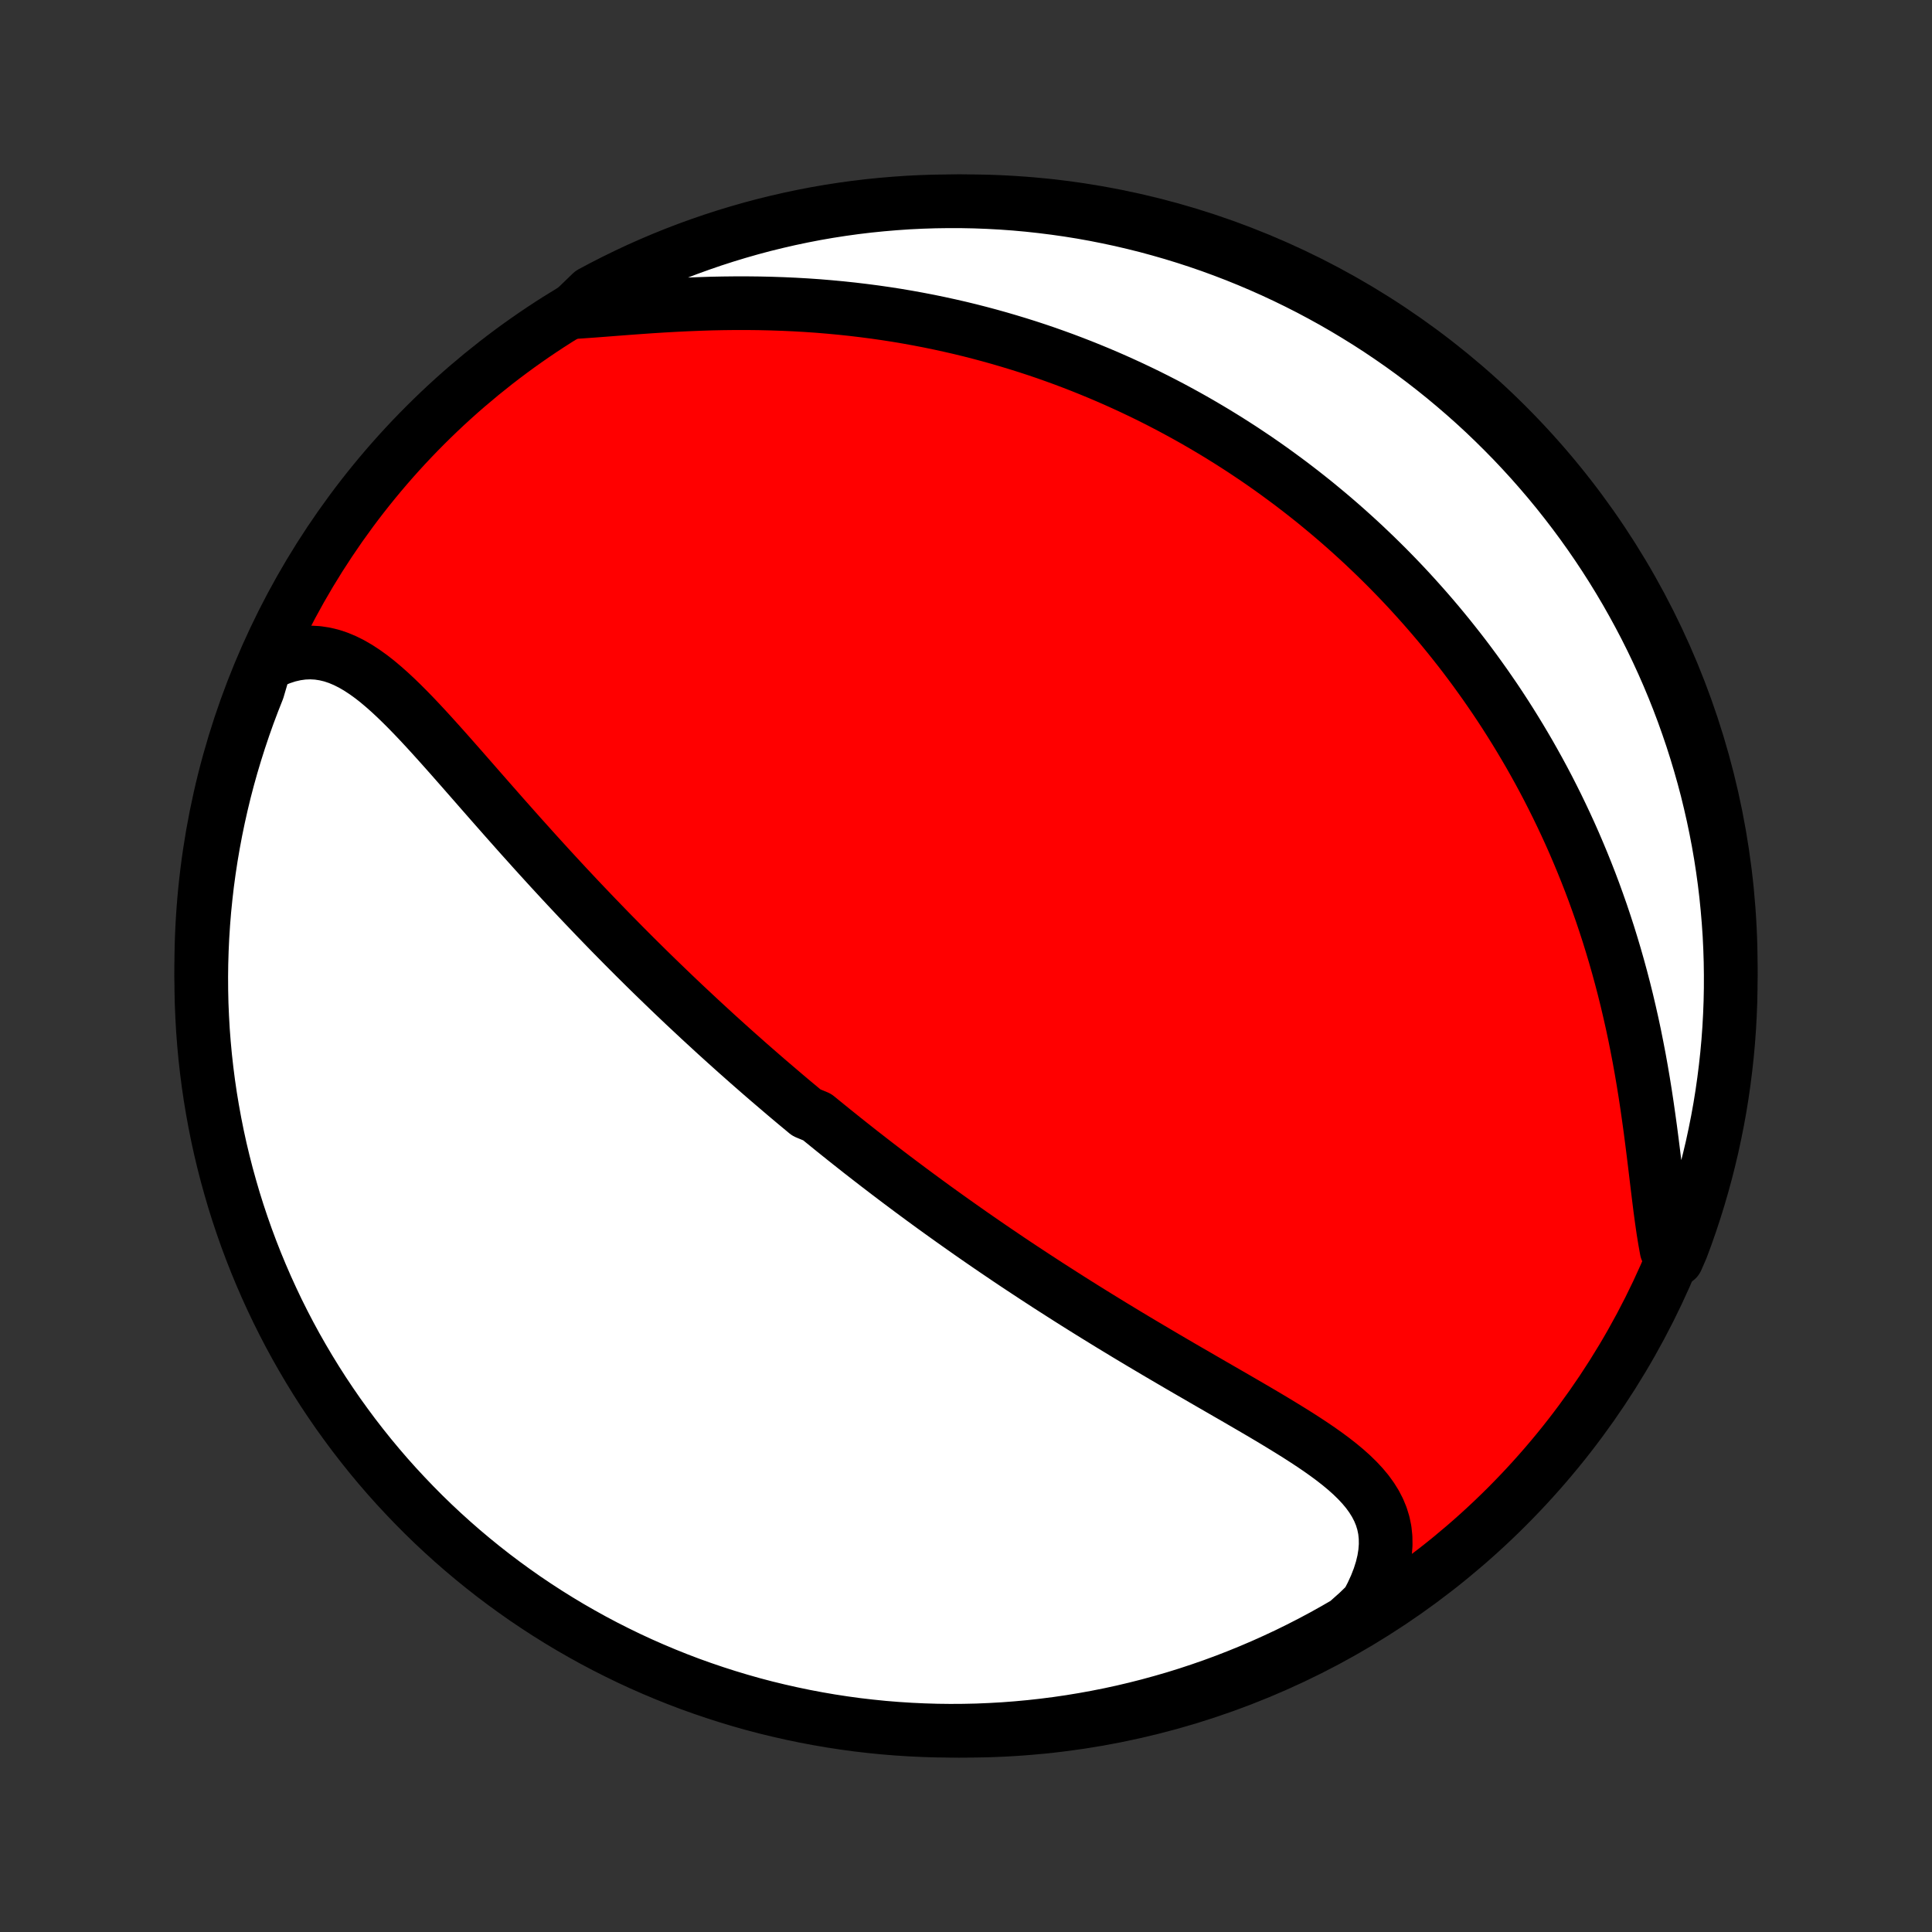 <?xml version="1.0" encoding="utf-8" standalone="no"?>
<!DOCTYPE svg PUBLIC "-//W3C//DTD SVG 1.1//EN"
  "http://www.w3.org/Graphics/SVG/1.1/DTD/svg11.dtd">
<!-- Created with matplotlib (http://matplotlib.org/) -->
<svg height="72pt" version="1.1" viewBox="0 0 72 72" width="72pt" xmlns="http://www.w3.org/2000/svg" xmlns:xlink="http://www.w3.org/1999/xlink">
 <rect x="0" y="0" width="72" height="72" fill="#333333" stroke="none"/>
 <defs>
  <style type="text/css">
*{stroke-linecap:butt;stroke-linejoin:round;}
  </style>
 </defs>
 <g id="figure_1">
  <g id="patch_1">
   <path d="
M0 72
L72 72
L72 0
L0 0
z
" style="fill:none;"/>
  </g>
  <g id="axes_1">
   <g id="PatchCollection_1">
    <defs>
     <path d="
M36 -7.5
C43.558 -7.5 50.808 -10.503 56.153 -15.848
C61.497 -21.192 64.5 -28.442 64.5 -36
C64.5 -43.558 61.497 -50.808 56.153 -56.153
C50.808 -61.497 43.558 -64.5 36 -64.5
C28.442 -64.5 21.192 -61.497 15.848 -56.153
C10.503 -50.808 7.5 -43.558 7.5 -36
C7.5 -28.442 10.503 -21.192 15.848 -15.848
C21.192 -10.503 28.442 -7.5 36 -7.5
z
" id="C0_0_a811fe30f3"/>
     <path d="
M9.876 -47.208
L10.167 -47.356
L10.456 -47.477
L10.741 -47.57
L11.023 -47.635
L11.299 -47.673
L11.571 -47.684
L11.839 -47.669
L12.101 -47.629
L12.359 -47.567
L12.613 -47.482
L12.862 -47.377
L13.107 -47.254
L13.35 -47.113
L13.588 -46.957
L13.825 -46.787
L14.059 -46.604
L14.29 -46.41
L14.52 -46.206
L14.749 -45.993
L14.976 -45.773
L15.203 -45.546
L15.428 -45.314
L15.653 -45.077
L15.877 -44.836
L16.101 -44.591
L16.324 -44.344
L16.547 -44.095
L16.77 -43.844
L16.992 -43.592
L17.215 -43.339
L17.436 -43.086
L17.658 -42.833
L17.879 -42.58
L18.1 -42.328
L18.321 -42.076
L18.541 -41.826
L18.761 -41.576
L18.981 -41.328
L19.2 -41.081
L19.418 -40.836
L19.637 -40.593
L19.854 -40.351
L20.071 -40.111
L20.288 -39.873
L20.503 -39.637
L20.719 -39.403
L20.933 -39.171
L21.147 -38.941
L21.361 -38.713
L21.573 -38.487
L21.785 -38.264
L21.997 -38.042
L22.207 -37.822
L22.417 -37.605
L22.626 -37.389
L22.835 -37.175
L23.043 -36.964
L23.25 -36.754
L23.456 -36.547
L23.662 -36.341
L23.868 -36.137
L24.072 -35.935
L24.276 -35.735
L24.48 -35.536
L24.683 -35.34
L24.885 -35.145
L25.087 -34.951
L25.288 -34.76
L25.489 -34.569
L25.69 -34.381
L25.89 -34.194
L26.089 -34.008
L26.289 -33.824
L26.488 -33.641
L26.686 -33.459
L26.885 -33.279
L27.083 -33.1
L27.281 -32.922
L27.479 -32.745
L27.677 -32.57
L27.874 -32.395
L28.072 -32.222
L28.27 -32.049
L28.467 -31.878
L28.665 -31.707
L28.863 -31.538
L29.061 -31.369
L29.259 -31.2
L29.457 -31.033
L29.656 -30.866
L29.855 -30.701
L30.054 -30.535
L30.453 -30.37
L30.654 -30.206
L30.855 -30.043
L31.056 -29.88
L31.259 -29.717
L31.461 -29.555
L31.665 -29.393
L31.869 -29.232
L32.074 -29.07
L32.28 -28.91
L32.487 -28.749
L32.694 -28.589
L32.903 -28.429
L33.112 -28.269
L33.323 -28.109
L33.535 -27.949
L33.748 -27.79
L33.962 -27.63
L34.177 -27.471
L34.394 -27.311
L34.612 -27.152
L34.831 -26.992
L35.052 -26.833
L35.275 -26.673
L35.499 -26.513
L35.724 -26.354
L35.951 -26.194
L36.18 -26.033
L36.41 -25.873
L36.643 -25.712
L36.877 -25.551
L37.113 -25.39
L37.351 -25.229
L37.59 -25.067
L37.832 -24.905
L38.076 -24.743
L38.322 -24.581
L38.57 -24.418
L38.82 -24.255
L39.072 -24.091
L39.327 -23.928
L39.583 -23.764
L39.842 -23.599
L40.103 -23.434
L40.366 -23.269
L40.631 -23.104
L40.899 -22.938
L41.169 -22.772
L41.441 -22.605
L41.715 -22.439
L41.992 -22.271
L42.27 -22.104
L42.551 -21.936
L42.833 -21.769
L43.118 -21.6
L43.404 -21.432
L43.692 -21.263
L43.981 -21.094
L44.272 -20.925
L44.565 -20.756
L44.858 -20.586
L45.152 -20.416
L45.447 -20.246
L45.743 -20.075
L46.038 -19.905
L46.334 -19.733
L46.628 -19.562
L46.922 -19.39
L47.215 -19.217
L47.505 -19.044
L47.793 -18.869
L48.078 -18.694
L48.36 -18.518
L48.637 -18.34
L48.909 -18.161
L49.175 -17.98
L49.434 -17.796
L49.685 -17.61
L49.926 -17.421
L50.158 -17.228
L50.378 -17.031
L50.585 -16.829
L50.778 -16.622
L50.955 -16.41
L51.114 -16.191
L51.256 -15.964
L51.377 -15.73
L51.477 -15.488
L51.554 -15.237
L51.608 -14.976
L51.636 -14.707
L51.64 -14.428
L51.618 -14.14
L51.571 -13.843
L51.497 -13.537
L51.398 -13.224
L51.273 -12.903
L51.123 -12.576
L50.95 -12.244
L50.602 -11.907
L50.173 -11.525
L49.739 -11.274
L49.301 -11.03
L48.859 -10.794
L48.413 -10.566
L47.964 -10.345
L47.51 -10.133
L47.054 -9.928
L46.593 -9.731
L46.13 -9.542
L45.664 -9.361
L45.194 -9.188
L44.722 -9.024
L44.247 -8.867
L43.77 -8.719
L43.29 -8.58
L42.808 -8.448
L42.324 -8.325
L41.838 -8.21
L41.35 -8.104
L40.861 -8.007
L40.37 -7.918
L39.878 -7.837
L39.385 -7.765
L38.89 -7.702
L38.395 -7.647
L37.899 -7.601
L37.402 -7.563
L36.905 -7.535
L36.408 -7.514
L35.911 -7.503
L35.413 -7.5
L34.916 -7.506
L34.419 -7.521
L33.923 -7.544
L33.427 -7.576
L32.932 -7.616
L32.438 -7.666
L31.945 -7.723
L31.453 -7.79
L30.963 -7.865
L30.474 -7.949
L29.987 -8.041
L29.502 -8.142
L29.019 -8.251
L28.537 -8.368
L28.058 -8.494
L27.582 -8.629
L27.108 -8.772
L26.637 -8.923
L26.169 -9.082
L25.703 -9.249
L25.241 -9.425
L24.782 -9.609
L24.326 -9.801
L23.875 -10
L23.426 -10.208
L22.982 -10.424
L22.541 -10.647
L22.105 -10.878
L21.673 -11.117
L21.245 -11.363
L20.822 -11.617
L20.403 -11.878
L19.989 -12.147
L19.58 -12.422
L19.176 -12.706
L18.777 -12.996
L18.383 -13.293
L17.995 -13.597
L17.612 -13.908
L17.235 -14.225
L16.863 -14.55
L16.498 -14.88
L16.138 -15.217
L15.784 -15.561
L15.437 -15.911
L15.096 -16.267
L14.761 -16.628
L14.432 -16.996
L14.11 -17.37
L13.795 -17.749
L13.487 -18.134
L13.185 -18.524
L12.891 -18.92
L12.603 -19.32
L12.323 -19.726
L12.049 -20.137
L11.783 -20.553
L11.525 -20.973
L11.274 -21.398
L11.03 -21.827
L10.794 -22.261
L10.566 -22.699
L10.345 -23.141
L10.133 -23.587
L9.928 -24.036
L9.731 -24.49
L9.542 -24.946
L9.361 -25.407
L9.188 -25.87
L9.024 -26.336
L8.867 -26.806
L8.719 -27.278
L8.58 -27.753
L8.448 -28.23
L8.325 -28.71
L8.21 -29.192
L8.104 -29.676
L8.007 -30.162
L7.918 -30.65
L7.837 -31.139
L7.765 -31.63
L7.702 -32.122
L7.647 -32.615
L7.601 -33.11
L7.563 -33.605
L7.535 -34.101
L7.514 -34.598
L7.503 -35.095
L7.5 -35.592
L7.506 -36.089
L7.521 -36.587
L7.544 -37.084
L7.576 -37.581
L7.616 -38.077
L7.666 -38.573
L7.723 -39.068
L7.79 -39.562
L7.865 -40.055
L7.949 -40.547
L8.041 -41.037
L8.142 -41.526
L8.251 -42.013
L8.368 -42.498
L8.494 -42.981
L8.629 -43.463
L8.772 -43.941
L8.923 -44.418
L9.082 -44.892
L9.249 -45.363
L9.425 -45.831
L9.609 -46.297
z
" id="C0_1_2e2c8c9c89"/>
     <path d="
M21.289 -60.362
L21.692 -60.389
L22.104 -60.418
L22.523 -60.45
L22.95 -60.483
L23.382 -60.516
L23.82 -60.548
L24.261 -60.579
L24.705 -60.607
L25.152 -60.632
L25.601 -60.654
L26.05 -60.672
L26.5 -60.687
L26.95 -60.696
L27.399 -60.701
L27.847 -60.701
L28.294 -60.696
L28.738 -60.686
L29.18 -60.671
L29.62 -60.651
L30.056 -60.626
L30.49 -60.596
L30.92 -60.56
L31.346 -60.52
L31.769 -60.475
L32.187 -60.425
L32.602 -60.371
L33.013 -60.312
L33.419 -60.249
L33.821 -60.181
L34.218 -60.109
L34.612 -60.033
L35 -59.953
L35.385 -59.869
L35.765 -59.782
L36.14 -59.691
L36.511 -59.596
L36.877 -59.498
L37.239 -59.397
L37.597 -59.292
L37.95 -59.185
L38.299 -59.075
L38.644 -58.962
L38.985 -58.846
L39.321 -58.727
L39.654 -58.606
L39.982 -58.482
L40.306 -58.356
L40.627 -58.227
L40.944 -58.096
L41.257 -57.963
L41.566 -57.828
L41.872 -57.69
L42.174 -57.551
L42.473 -57.409
L42.768 -57.266
L43.06 -57.12
L43.349 -56.972
L43.635 -56.823
L43.917 -56.671
L44.197 -56.518
L44.474 -56.363
L44.747 -56.206
L45.018 -56.047
L45.286 -55.887
L45.552 -55.724
L45.815 -55.56
L46.075 -55.394
L46.333 -55.227
L46.588 -55.057
L46.842 -54.886
L47.092 -54.713
L47.341 -54.538
L47.587 -54.361
L47.831 -54.182
L48.074 -54.002
L48.314 -53.819
L48.552 -53.635
L48.788 -53.449
L49.023 -53.261
L49.255 -53.07
L49.486 -52.878
L49.715 -52.684
L49.943 -52.487
L50.168 -52.289
L50.392 -52.088
L50.615 -51.885
L50.836 -51.68
L51.055 -51.472
L51.273 -51.263
L51.49 -51.05
L51.705 -50.836
L51.918 -50.619
L52.131 -50.399
L52.342 -50.177
L52.551 -49.952
L52.759 -49.724
L52.966 -49.493
L53.172 -49.26
L53.376 -49.024
L53.579 -48.785
L53.781 -48.542
L53.981 -48.297
L54.18 -48.048
L54.378 -47.797
L54.575 -47.542
L54.77 -47.283
L54.964 -47.021
L55.156 -46.755
L55.348 -46.486
L55.537 -46.213
L55.726 -45.937
L55.913 -45.656
L56.098 -45.372
L56.282 -45.083
L56.464 -44.791
L56.645 -44.494
L56.824 -44.193
L57.002 -43.888
L57.177 -43.578
L57.351 -43.264
L57.523 -42.945
L57.693 -42.622
L57.86 -42.294
L58.026 -41.961
L58.189 -41.624
L58.35 -41.282
L58.509 -40.935
L58.665 -40.583
L58.818 -40.226
L58.969 -39.864
L59.117 -39.497
L59.262 -39.126
L59.404 -38.749
L59.542 -38.367
L59.678 -37.981
L59.809 -37.59
L59.938 -37.194
L60.062 -36.793
L60.183 -36.388
L60.3 -35.978
L60.413 -35.564
L60.522 -35.146
L60.627 -34.724
L60.727 -34.298
L60.824 -33.869
L60.916 -33.437
L61.003 -33.002
L61.087 -32.565
L61.166 -32.126
L61.241 -31.686
L61.312 -31.244
L61.379 -30.802
L61.442 -30.361
L61.503 -29.921
L61.56 -29.482
L61.615 -29.047
L61.668 -28.614
L61.719 -28.187
L61.77 -27.765
L61.821 -27.349
L61.872 -26.942
L61.926 -26.544
L61.982 -26.156
L62.043 -25.78
L62.108 -25.417
L62.487 -25.068
L62.666 -25.479
L62.838 -25.942
L63.001 -26.409
L63.156 -26.879
L63.303 -27.352
L63.441 -27.827
L63.572 -28.305
L63.693 -28.785
L63.807 -29.267
L63.911 -29.752
L64.008 -30.238
L64.096 -30.726
L64.175 -31.215
L64.245 -31.706
L64.307 -32.199
L64.361 -32.692
L64.406 -33.187
L64.442 -33.682
L64.469 -34.178
L64.488 -34.675
L64.498 -35.172
L64.499 -35.669
L64.492 -36.167
L64.476 -36.664
L64.452 -37.161
L64.418 -37.658
L64.376 -38.154
L64.326 -38.65
L64.267 -39.145
L64.199 -39.639
L64.123 -40.132
L64.038 -40.623
L63.944 -41.113
L63.842 -41.602
L63.731 -42.089
L63.613 -42.574
L63.485 -43.057
L63.349 -43.537
L63.205 -44.016
L63.053 -44.492
L62.892 -44.965
L62.724 -45.436
L62.547 -45.904
L62.362 -46.369
L62.169 -46.831
L61.968 -47.289
L61.759 -47.744
L61.542 -48.196
L61.318 -48.643
L61.085 -49.087
L60.845 -49.527
L60.598 -49.963
L60.343 -50.394
L60.081 -50.821
L59.811 -51.244
L59.534 -51.662
L59.25 -52.075
L58.959 -52.483
L58.66 -52.887
L58.355 -53.285
L58.043 -53.678
L57.725 -54.065
L57.399 -54.447
L57.068 -54.823
L56.729 -55.194
L56.385 -55.559
L56.034 -55.917
L55.677 -56.27
L55.315 -56.617
L54.946 -56.957
L54.571 -57.291
L54.191 -57.618
L53.806 -57.939
L53.415 -58.253
L53.018 -58.561
L52.617 -58.861
L52.21 -59.155
L51.798 -59.441
L51.382 -59.721
L50.961 -59.993
L50.535 -60.257
L50.105 -60.515
L49.671 -60.765
L49.232 -61.007
L48.79 -61.242
L48.343 -61.469
L47.893 -61.688
L47.439 -61.9
L46.982 -62.103
L46.521 -62.299
L46.057 -62.487
L45.591 -62.666
L45.121 -62.838
L44.648 -63.001
L44.173 -63.156
L43.695 -63.303
L43.215 -63.441
L42.733 -63.572
L42.248 -63.693
L41.762 -63.807
L41.274 -63.911
L40.785 -64.008
L40.294 -64.096
L39.801 -64.175
L39.308 -64.245
L38.813 -64.307
L38.318 -64.361
L37.822 -64.406
L37.325 -64.442
L36.828 -64.469
L36.331 -64.488
L35.833 -64.498
L35.336 -64.499
L34.839 -64.492
L34.342 -64.476
L33.846 -64.452
L33.35 -64.418
L32.855 -64.376
L32.361 -64.326
L31.868 -64.267
L31.377 -64.199
L30.887 -64.123
L30.398 -64.038
L29.911 -63.944
L29.426 -63.842
L28.943 -63.731
L28.463 -63.613
L27.984 -63.485
L27.508 -63.349
L27.035 -63.205
L26.564 -63.053
L26.096 -62.892
L25.631 -62.724
L25.169 -62.547
L24.711 -62.362
L24.256 -62.169
L23.804 -61.968
L23.357 -61.759
L22.913 -61.542
L22.473 -61.318
L22.037 -61.085
z
" id="C0_2_345c3a76e9"/>
    </defs>
    <g clip-path="url(#p1bffca34e9)">
     <use style="fill:#ff0000;stroke:#000000;stroke-width:2.0;" x="0.0" xlink:href="#C0_0_a811fe30f3" y="72.0"/>
    </g>
    <g clip-path="url(#p1bffca34e9)">
     <use style="fill:#ffffff;stroke:#000000;stroke-width:2.0;" x="0.0" xlink:href="#C0_1_2e2c8c9c89" y="72.0"/>
    </g>
    <g clip-path="url(#p1bffca34e9)">
     <use style="fill:#ffffff;stroke:#000000;stroke-width:2.0;" x="0.0" xlink:href="#C0_2_345c3a76e9" y="72.0"/>
    </g>
   </g>
  </g>
 </g>
 <defs>
  <clipPath id="p1bffca34e9">
   <rect height="72.0" width="72.0" x="0.0" y="0.0"/>
  </clipPath>
 </defs>
</svg>
